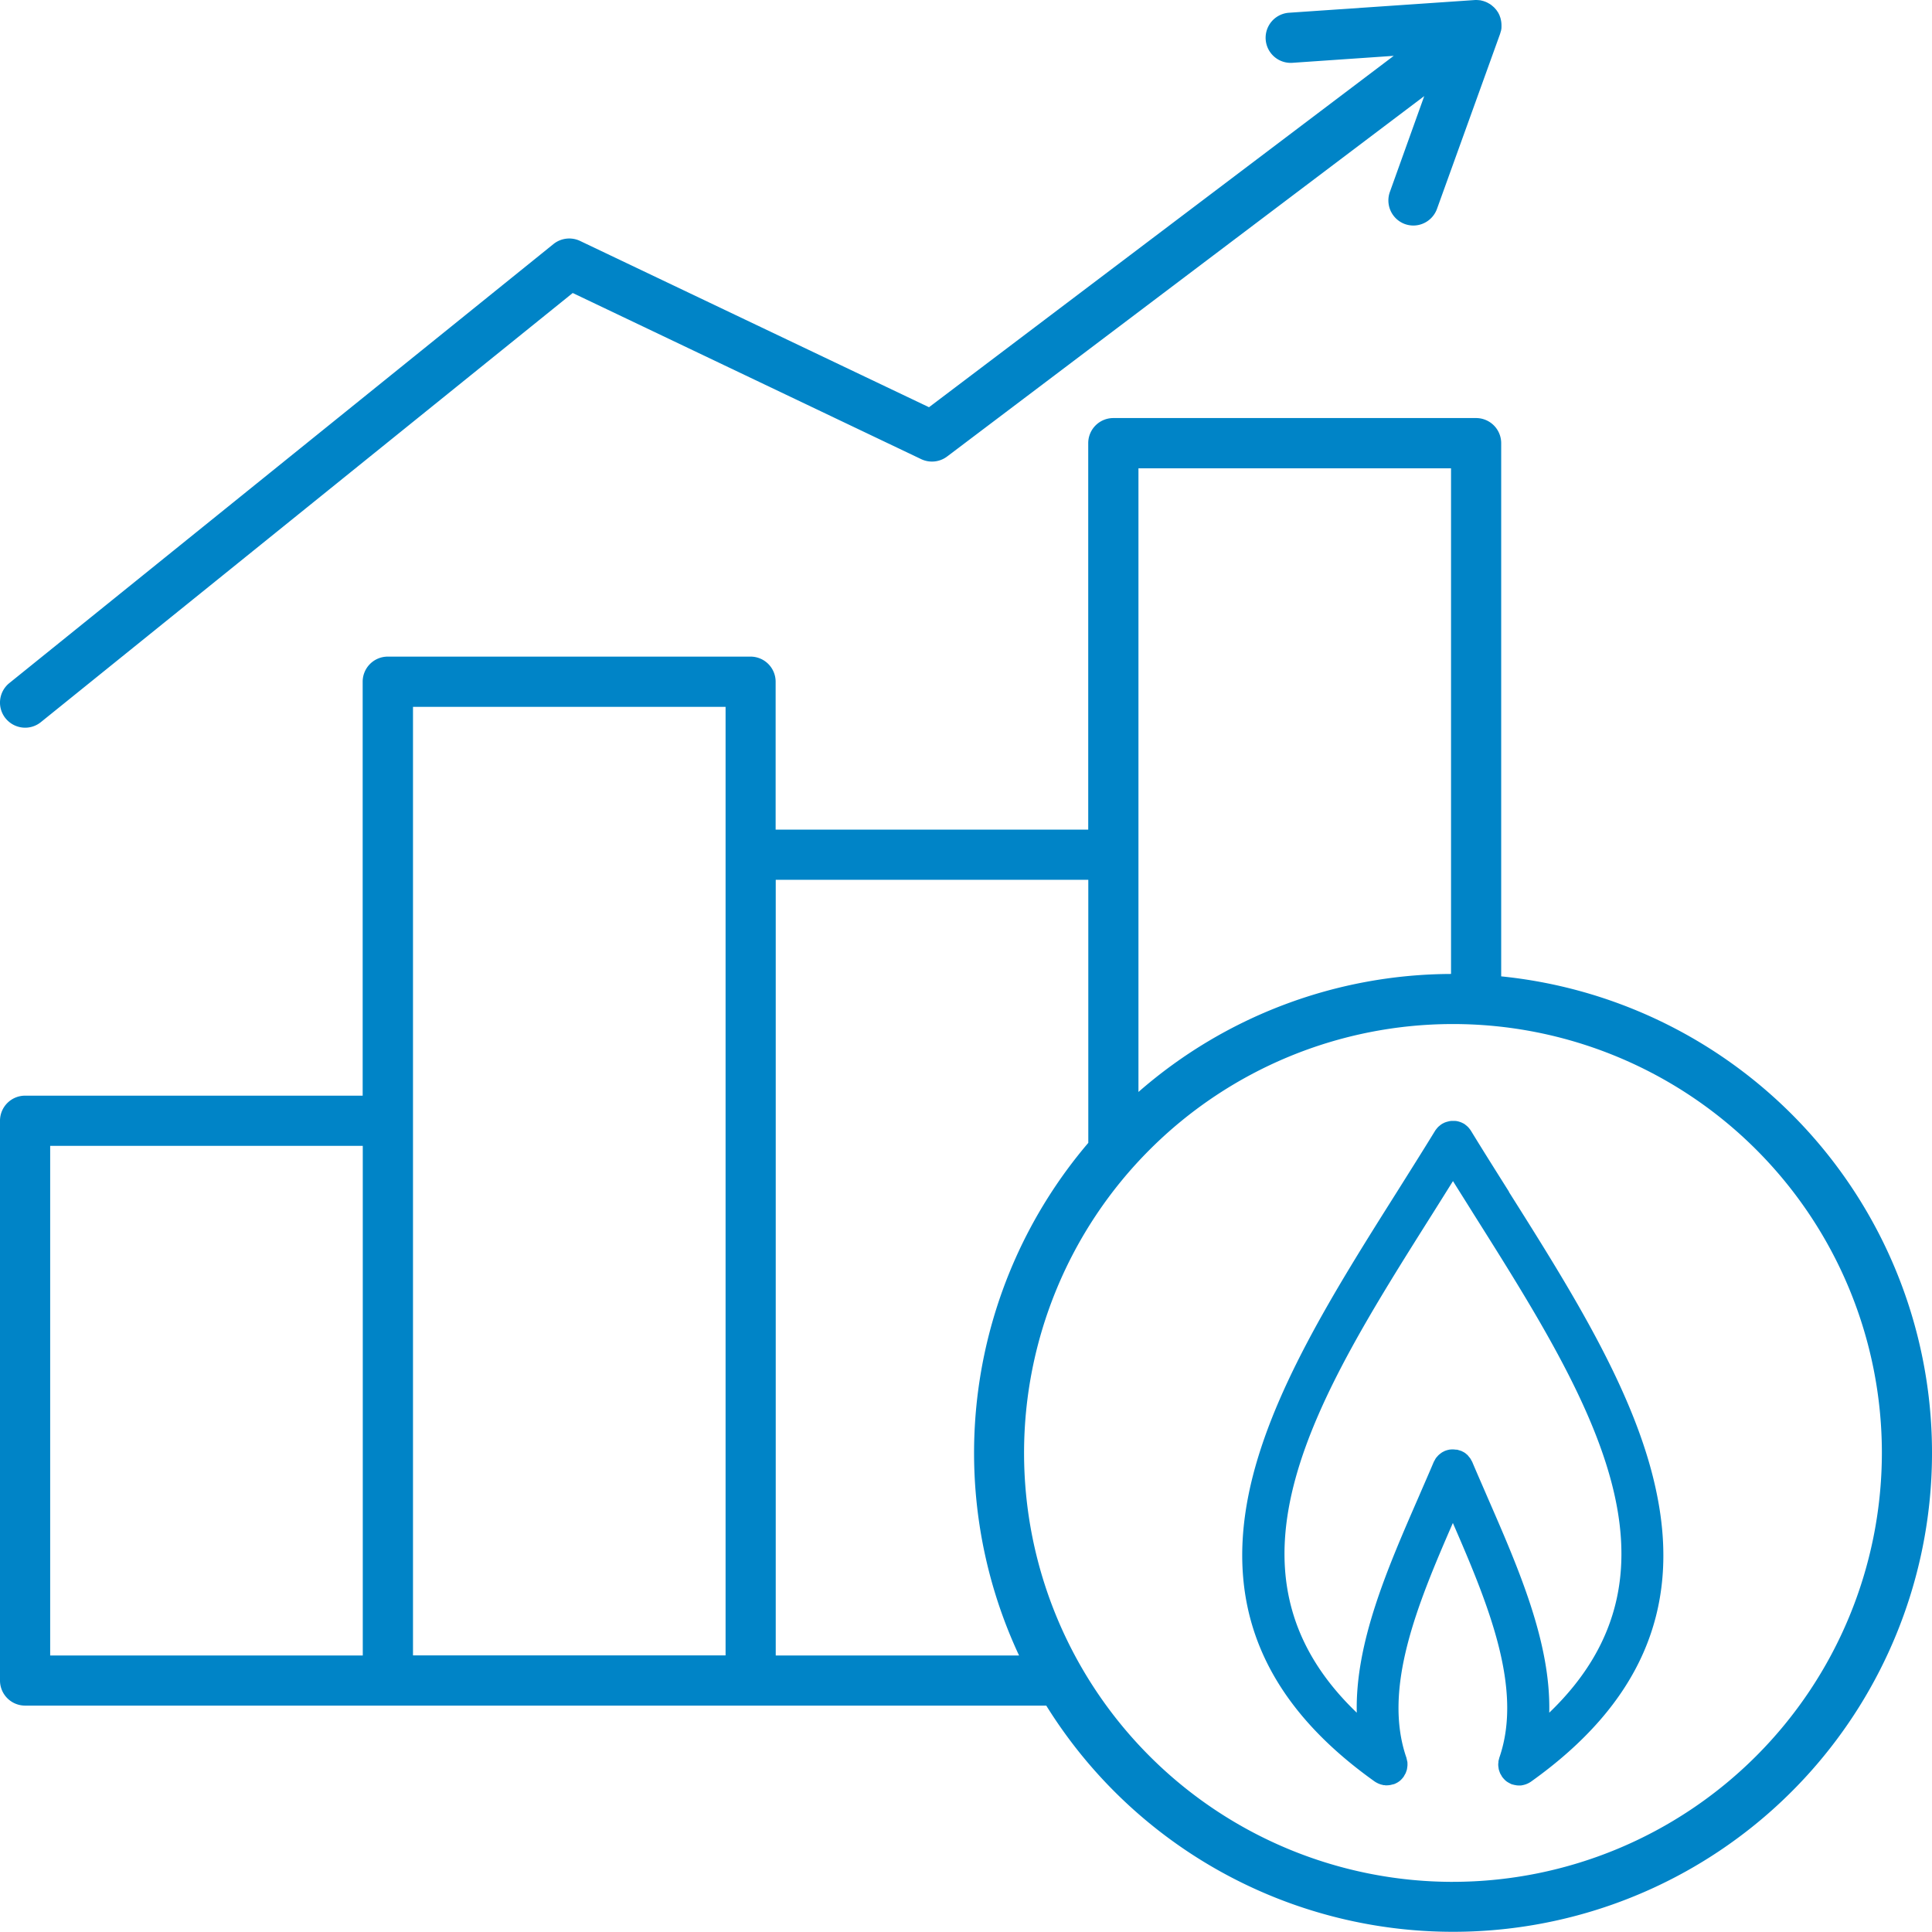 <svg xmlns="http://www.w3.org/2000/svg" width="114.864" height="114.862" viewBox="0 0 114.864 114.862">
  <g id="Unlock_Sustainability_icon" data-name="Unlock Sustainability icon" transform="translate(-4.405)">
    <path id="Path_48054" data-name="Path 48054" d="M92.844,73.986c-.756-1.2-1.536-2.436-2.273-3.642a.2.2,0,0,1-.024-.034.879.879,0,0,0-.081-.105.657.657,0,0,0-.077-.086c-.029-.029-.057-.053-.086-.077s-.072-.057-.105-.081a.086.086,0,0,0-.034-.024.361.361,0,0,0-.062-.029.681.681,0,0,0-.12-.057,1,1,0,0,0-.11-.038.877.877,0,0,0-.12-.029.511.511,0,0,0-.12-.014,1,1,0,0,0-.12,0c-.038,0-.077,0-.115,0a1.117,1.117,0,0,0-.124.019l-.115.029a1.076,1.076,0,0,0-.115.038.551.551,0,0,0-.12.057c-.024.01-.043.019-.062.029a.145.145,0,0,1-.034.024.881.881,0,0,0-.105.081c-.029.024-.062.048-.091.077s-.053.057-.077.086-.057.072-.081.105a.086.086,0,0,0-.024.034c-.742,1.211-1.522,2.446-2.273,3.642-3.747,5.939-7.619,12.085-8.816,17.976-1.4,6.9,1.048,12.486,7.495,17.077h0a1.319,1.319,0,0,0,.139.081,1.22,1.22,0,0,0,.335.12l.053.014c.038,0,.072,0,.11.01s.053,0,.081,0h.01a.991.991,0,0,0,.168-.014c.019,0,.034,0,.053-.01a1.434,1.434,0,0,0,.153-.038.043.043,0,0,1,.024,0,0,0,0,0,0,0,0,1.283,1.283,0,0,0,.2-.091.208.208,0,0,0,.033-.019,1.127,1.127,0,0,0,.172-.124l.029-.029a1.165,1.165,0,0,0,.124-.139c.01-.01.014-.019.024-.029s.01-.01.01-.014a.617.617,0,0,0,.043-.077c.024-.043.048-.081.072-.124a1.119,1.119,0,0,0,.043-.115.807.807,0,0,0,.038-.115,1.117,1.117,0,0,0,.019-.124.94.94,0,0,0,.014-.115,1.041,1.041,0,0,0,0-.124c0-.038,0-.077-.01-.115s-.024-.1-.033-.144c-.01-.029-.01-.053-.019-.081-1.422-4.1.641-9.089,2.762-13.956,2.12,4.872,4.183,9.864,2.762,13.956-.01.024-.01.053-.019.081a.778.778,0,0,0-.034.144c0,.038,0,.077-.01.115a1.124,1.124,0,0,0,0,.124.942.942,0,0,0,.014.115,1.117,1.117,0,0,0,.019.124,1.082,1.082,0,0,0,.038.115,1.121,1.121,0,0,0,.043.115c.019.043.048.081.072.124a.617.617,0,0,0,.043.077s.01.01.01.014.014.019.024.029a1.717,1.717,0,0,0,.124.139l.029.029a.876.876,0,0,0,.172.124.12.12,0,0,0,.034.019,1.911,1.911,0,0,0,.2.1s0,0,0,0a.029.029,0,0,0,.019,0c.053.014.1.029.153.038.019,0,.034,0,.053.01a.99.99,0,0,0,.168.014h.01c.029,0,.053,0,.077,0s.072,0,.11-.01a.17.17,0,0,1,.048-.01,1.325,1.325,0,0,0,.349-.124c.043-.024.086-.048.129-.077h0c6.442-4.59,8.9-10.175,7.495-17.077-1.182-5.911-5.054-12.051-8.8-17.991Zm2.388,30.97c.1-4.169-1.814-8.553-3.676-12.822-.3-.7-.608-1.393-.9-2.087a.617.617,0,0,0-.043-.077c-.024-.043-.043-.086-.072-.129s-.048-.062-.072-.091-.053-.067-.081-.1-.062-.053-.091-.081-.062-.053-.1-.077a1.028,1.028,0,0,0-.124-.067A.667.667,0,0,0,90,89.387a.017.017,0,0,1-.01,0,1.179,1.179,0,0,0-.139-.043.726.726,0,0,0-.1-.029.273.273,0,0,0-.062,0,1.346,1.346,0,0,0-.416,0,.148.148,0,0,1-.038.01,1.034,1.034,0,0,0-.2.062s0,0-.01,0c-.024.01-.043.024-.062.034a.851.851,0,0,0-.144.081,1.052,1.052,0,0,0-.086.067.867.867,0,0,0-.1.086c-.029.029-.053.062-.081.091s-.053.062-.072.091-.048.086-.072.129c-.014.024-.029.048-.043.077-.292.694-.6,1.388-.9,2.087-1.862,4.269-3.771,8.653-3.676,12.822-8.849-8.486-2.36-18.785,4.489-29.644q.61-.969,1.23-1.962c.412.66.828,1.316,1.23,1.962,6.844,10.859,13.339,21.159,4.489,29.649ZM92.375,61.174v-31.7a1.492,1.492,0,0,0-1.493-1.493l-21.566,0a1.492,1.492,0,0,0-1.493,1.493V52.449H49.238l0-8.792a1.492,1.492,0,0,0-1.493-1.493l-21.566,0a1.492,1.492,0,0,0-1.493,1.493v24.61l-20.073,0A1.492,1.492,0,0,0,3.124,69.76v33.277a1.492,1.492,0,0,0,1.493,1.493H65.328A28.474,28.474,0,1,0,92.373,61.174ZM70.809,30.97H89.393V61.031a28.378,28.378,0,0,0-18.584,7.016ZM27.678,45.151H46.262v56.393H27.678Zm-2.986,26.1v30.3H6.107v-30.3Zm24.552,30.3V55.432H67.827V71.073a28.426,28.426,0,0,0-4.116,30.478Zm40.264,13.458a25.5,25.5,0,1,1,25.5-25.5A25.526,25.526,0,0,1,89.507,115.008ZM3.456,45.836a1.49,1.49,0,0,1,.225-2.1l32.348-26.1a1.5,1.5,0,0,1,1.579-.187l20.748,9.888L85.986,6.446l-6.045.416a1.492,1.492,0,0,1-.2-2.977L90.781,3.13h0a1.094,1.094,0,0,1,.177,0,.061.061,0,0,1,.029,0l.144.014c.014,0,.029,0,.043.01a1.369,1.369,0,0,1,.134.034c.01,0,.024,0,.034.01a1.339,1.339,0,0,1,.316.144l.029.014c.038.024.077.053.115.081.01.01.024.019.034.029.034.029.067.057.1.086a.22.22,0,0,1,.034.034l.115.129c.034.048.067.1.1.144.01.014.014.029.024.043l.057.115a.5.5,0,0,1,.019.048c.014.043.029.081.043.124a.113.113,0,0,1,.01.038,1.577,1.577,0,0,1,.053.335v.048a1.082,1.082,0,0,1,0,.124c0,.019,0,.038,0,.053a1.2,1.2,0,0,1-.019.129c0,.014,0,.024-.01.038-.014.053-.029.11-.048.163,0,0,0,0,0,.01L88.556,15.549a1.5,1.5,0,0,1-1.4.986,1.541,1.541,0,0,1-.5-.086,1.494,1.494,0,0,1-.9-1.91l2.044-5.7L59.434,30.266a1.494,1.494,0,0,1-1.541.158L37.174,20.546,5.553,46.06a1.483,1.483,0,0,1-.933.33,1.5,1.5,0,0,1-1.163-.555Z" transform="translate(1.281 -3.126)" fill="#0084c7"/>
  </g>
</svg>
